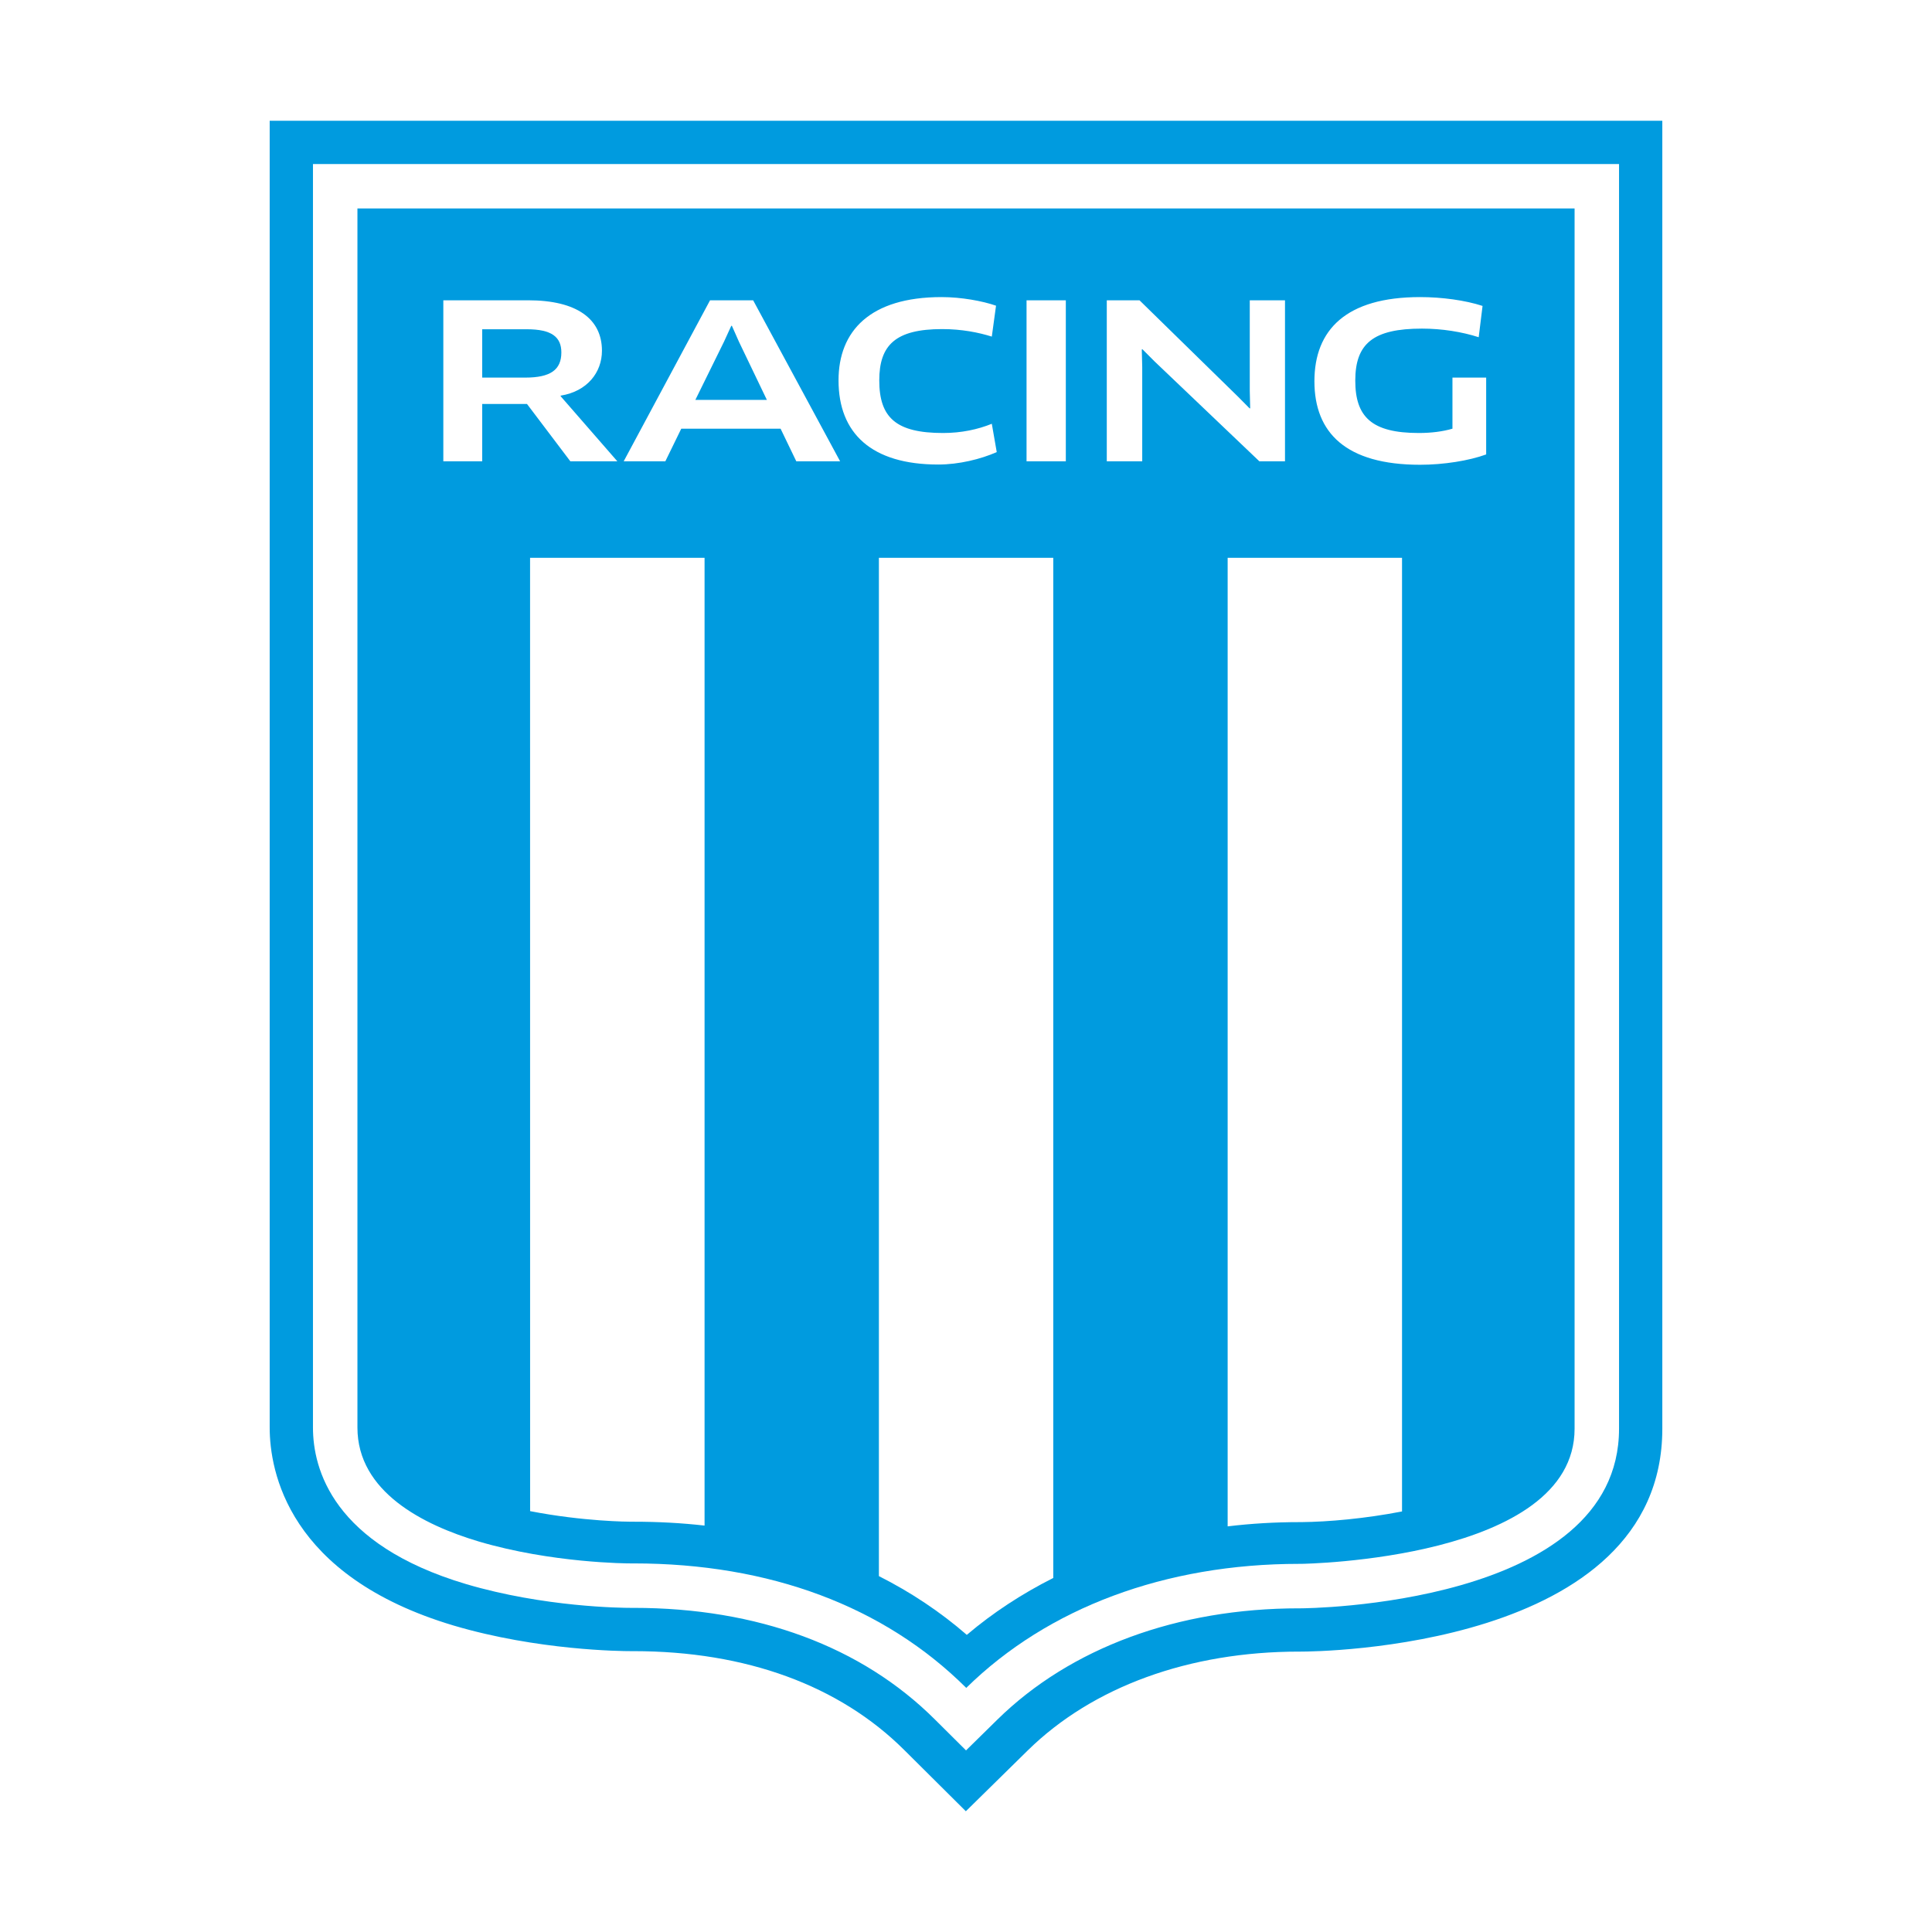 <?xml version="1.0" encoding="utf-8"?>
<!-- Generator: Adobe Illustrator 26.0.3, SVG Export Plug-In . SVG Version: 6.00 Build 0)  -->
<svg version="1.1" id="图层_1" xmlns="http://www.w3.org/2000/svg" xmlns:xlink="http://www.w3.org/1999/xlink" x="0px" y="0px"
	 viewBox="0 0 800 800" style="enable-background:new 0 0 800 800;" xml:space="preserve">
<g>
	<path style="fill:#009BDF;" d="M232.446,145.946c0-6.407-4.001-9.61-14.324-9.61h-18.456v20.02h17.844
		C228.003,156.357,232.446,153.088,232.446,145.946z"/>
	<polygon style="fill:#009BDF;" points="305.981,141.499 303.065,134.919 302.803,134.919 299.788,141.499 287.925,165.599 
		317.551,165.599 	"/>
	<path style="fill:#009BDF;" d="M198.187,638.284c30.409,8.995,61.633,9.091,62.959,9.091h1.216
		c56.425,0,103.821,17.793,137.739,51.546c33.806-33.197,82.391-51.362,137.839-51.362h0.713
		c1.155,0,113.35-1.759,113.35-55.957V86.321H148.006v504.8C148.006,617.756,175.308,631.463,198.187,638.284z
		 M291.745,631.713c-9.509-1.077-19.239-1.602-29.212-1.602h-1.205c-0.985,0-19.773-0.087-41.819-4.384
		l-0.019-394.753c21.562,0,46.029,0,72.255,0V631.713z M436.138,653.404c-12.996,6.545-25.041,14.424-35.805,23.563
		c-10.977-9.542-23.181-17.657-36.4-24.334c0-0.022,0-0.03,0-0.052v-1.077V230.975c23.944,0,48.23,0,72.205,0
		V653.404z M580.55,625.859c-15.28,2.971-30.509,4.305-41.696,4.419h-0.704c-10.122,0-20.055,0.581-29.805,1.758
		v-5.189V230.975c26.075,0,50.604,0,72.205,0V625.859z M588.029,123.017c9.067,0,18.73,1.328,25.865,3.66
		l-1.597,12.959c-6.867-2.214-15.12-3.566-23.494-3.566c-20.144,0-27.613,6.173-27.613,21.534
		c0,14.947,6.724,21.691,26.276,21.691c5.357,0,9.942-0.621,13.963-1.782v-21.155h13.963v31.815
		c-7.087,2.59-17.592,4.278-27.363,4.278c-30.68,0-43.757-13.23-43.757-34.587
		C544.273,136.522,557.47,123.017,588.029,123.017z M458.295,124.344h13.549l40.561,39.681l5.097,5.136l0.171-0.186
		l-0.171-7.116v-37.516h14.586v66.682h-10.605l-43.365-41.336l-5.058-5.062l-0.272,0.081l0.182,7.192v39.124H458.295
		V124.344z M425.071,124.344h16.264v66.682h-16.264V124.344z M389.887,123.017c8.192,0,16.918,1.61,22.547,3.559
		l-1.748,12.802c-5.407-1.698-12.425-3.111-20.558-3.111c-19.27,0-26.044,6.58-26.044,21.241
		c0,15.481,7.015,21.787,26.416,21.787c7.641,0,14.466-1.5,20.186-3.819l2.041,11.727
		c-6.654,2.929-15.651,5.147-24.207,5.147c-27.685,0-41.304-12.954-41.304-34.843
		C347.216,137.15,360.172,123.017,389.887,123.017z M294.017,124.344h17.844l36.017,66.682h-18.145l-6.512-13.515
		h-41.125l-6.596,13.515h-17.248L294.017,124.344z M183.572,124.344h35.123c20.226,0,30.559,7.75,30.559,20.889
		c0,8.993-6.123,16.828-17.049,18.582l-0.089,0.21l23.522,27.001h-19.462l-17.964-23.759h-18.546v23.759h-16.094
		V124.344z"/>
	<path style="fill:#009BDF;" d="M111.671,50v541.121c0,17.823,7.424,61.5,76.228,81.997
		c34.799,10.29,69.414,10.587,73.247,10.587h1.216c46.437,0,85.197,14.166,112.108,40.976L399.936,750l25.607-25.16
		c26.889-26.403,66.807-40.946,112.397-40.946h0.713c6.112,0,149.676-1.05,149.676-92.291V50H111.671z
		 M670.409,591.602c0,73.531-130.42,74.371-131.756,74.371h-0.713c-50.304,0-94.684,16.358-124.953,46.082
		l-12.976,12.749l-12.908-12.832c-30.328-30.218-73.472-46.187-124.741-46.187h-1.216
		c-3.579,0-35.766-0.271-68.165-9.852c-55.158-16.433-63.389-47.653-63.389-64.811V67.92h540.818V591.602z"/>
</g>
<g>
</g>
<g>
</g>
<g>
</g>
<g>
</g>
<g>
</g>
<g>
</g>
<g>
</g>
<g>
</g>
<g>
</g>
<g>
</g>
<g>
</g>
<g>
</g>
<g>
</g>
<g>
</g>
<g>
</g>
</svg>
